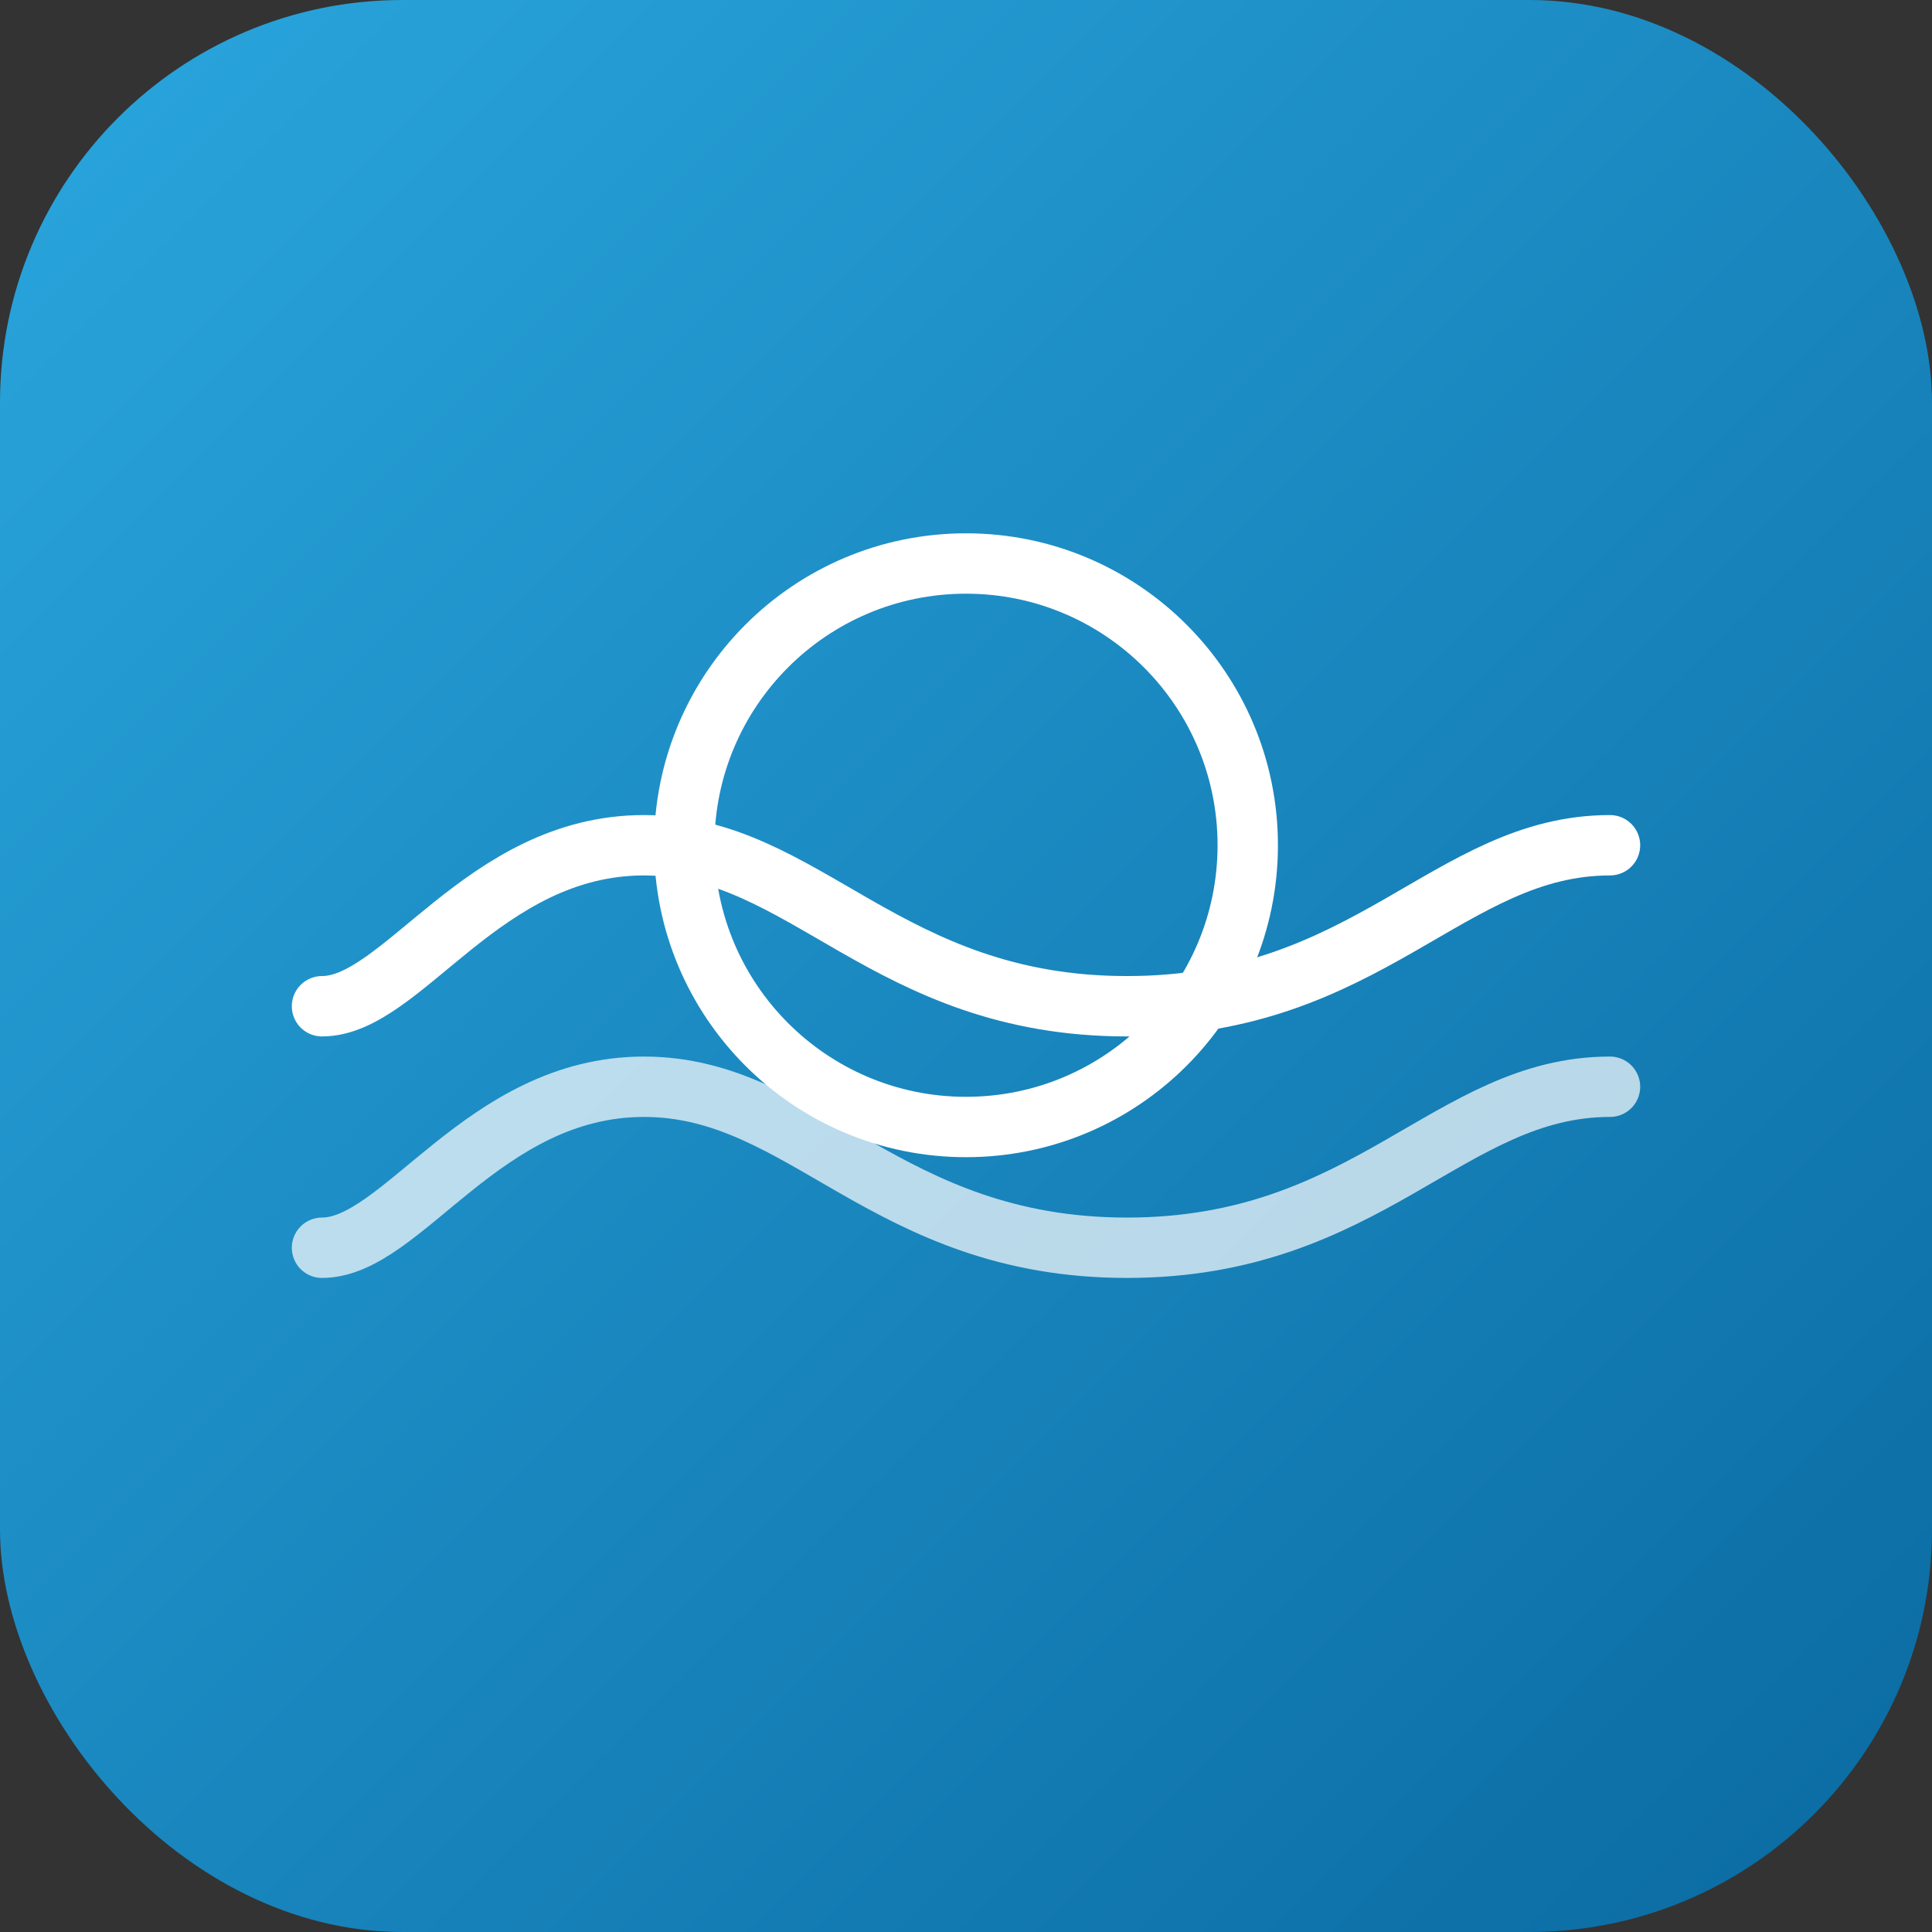 <svg xmlns="http://www.w3.org/2000/svg" width="96" height="96" viewBox="0 0 96 96" role="img" aria-label="Ocean Infra logo">
  <rect x="0" y="0" width="96" height="96" fill="#333333" stroke="none"/>
  <defs>
    <linearGradient id="g" x1="0" y1="0" x2="1" y2="1">
      <stop offset="0%" stop-color="#2aa6de"/>
      <stop offset="100%" stop-color="#0a6aa1"/>
    </linearGradient>
  </defs>
  <rect rx="20" ry="20" width="96" height="96" fill="url(#g)"/>
  <g transform="translate(16,18)">
    <path d="M64 24c-8 0-12 8-24 8S24 24 16 24s-12 8-16 8" fill="none" stroke="#ffffff" stroke-width="3" stroke-linecap="round"/>
    <path d="M64 36c-8 0-12 8-24 8S24 36 16 36s-12 8-16 8" fill="none" stroke="#ffffff" stroke-opacity="0.7" stroke-width="3" stroke-linecap="round"/>
    <circle cx="32" cy="24" r="14" fill="none" stroke="#ffffff" stroke-width="3"/>
  </g>
</svg>

